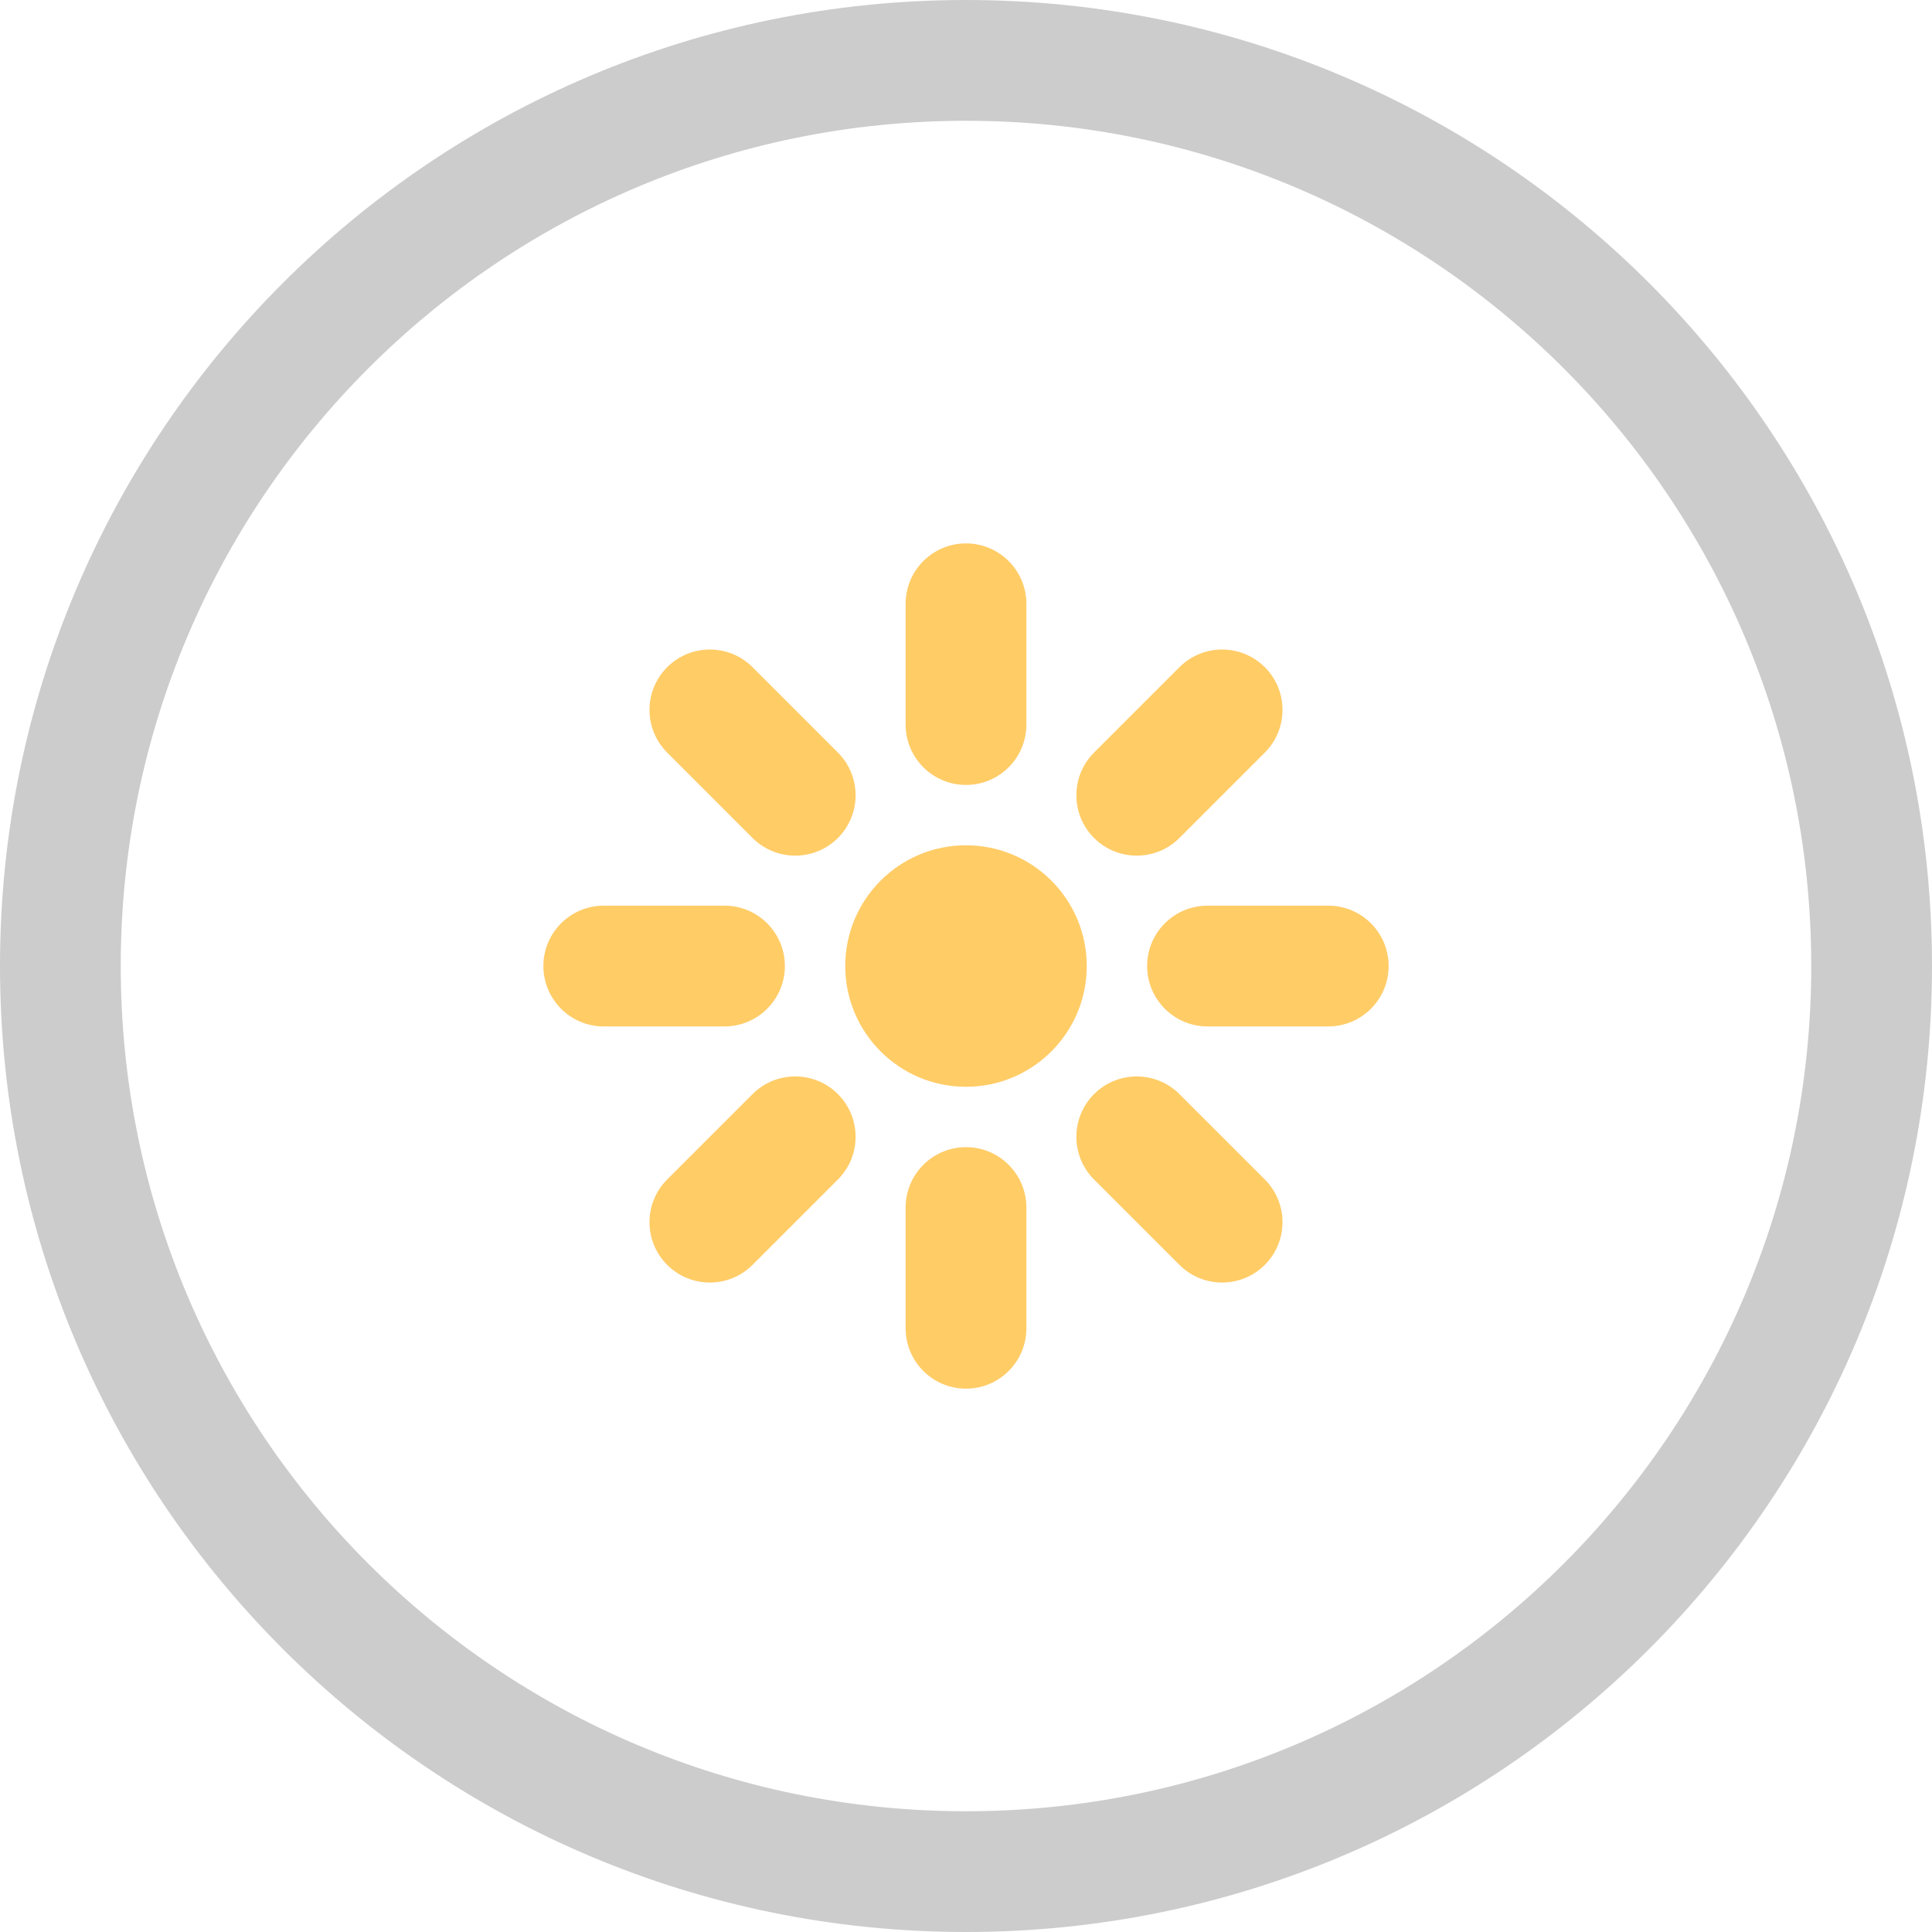 <?xml version="1.0" encoding="iso-8859-1"?>
<!-- Generator: Adobe Illustrator 16.0.0, SVG Export Plug-In . SVG Version: 6.00 Build 0)  -->
<!DOCTYPE svg PUBLIC "-//W3C//DTD SVG 1.1//EN" "http://www.w3.org/Graphics/SVG/1.1/DTD/svg11.dtd">
<svg version="1.1" id="Layer_1" xmlns="http://www.w3.org/2000/svg" xmlns:xlink="http://www.w3.org/1999/xlink" x="0px" y="0px"
	 width="64px" height="64px" viewBox="0 0 64 64" style="enable-background:new 0 0 64 64;" xml:space="preserve">
<g id="Elipse_30_">
	<g>
		<path style="fill-rule:evenodd;clip-rule:evenodd;fill:#CCCCCC;" d="M32,0C14.326,0,0,14.327,0,32.001C0,49.674,14.326,64,32,64
			c17.673,0,32-14.326,32-31.999C64,14.327,49.673,0,32,0z M32,60C16.536,60,4,47.465,4,32.001s12.536-28,28-28s28,12.536,28,28
			S47.464,60,32,60z"/>
	</g>
</g>
<g id="Brightness">
	<g>
		<path style="fill-rule:evenodd;clip-rule:evenodd;fill:#FFCC66;" d="M32,28.001c-2.209,0-4,1.791-4,4s1.791,4,4,4s4-1.791,4-4
			S34.209,28.001,32,28.001z M32,26.002c1.104,0,2-0.896,2-2v-4.001c0-1.104-0.896-2-2-2s-2,0.896-2,2v4.001
			C30,25.105,30.896,26.002,32,26.002z M32,38.001c-1.104,0-2,0.896-2,1.999v4.002c0,1.104,0.896,1.999,2,1.999s2-0.896,2-1.999V40
			C34,38.896,33.104,38.001,32,38.001z M44,30.001h-4c-1.104,0-2,0.896-2,2s0.896,2.001,2,2.001h4c1.104,0,2-0.896,2-2.001
			S45.104,30.001,44,30.001z M26,32.001c0-1.104-0.896-2-2-2h-4c-1.104,0-2,0.896-2,2s0.896,2.001,2,2.001h4
			C25.104,34.002,26,33.105,26,32.001z M39.07,27.759l2.829-2.829c0.781-0.78,0.781-2.048,0-2.828c-0.781-0.781-2.048-0.781-2.829,0
			l-2.828,2.828c-0.781,0.781-0.781,2.047,0,2.829C37.023,28.539,38.29,28.539,39.07,27.759z M24.929,36.244l-2.828,2.828
			c-0.781,0.781-0.781,2.048,0,2.828c0.78,0.781,2.047,0.781,2.828,0l2.828-2.828c0.781-0.781,0.781-2.047,0-2.828
			C26.977,35.463,25.71,35.463,24.929,36.244z M39.07,36.244c-0.78-0.781-2.047-0.781-2.828,0s-0.781,2.047,0,2.828L39.07,41.9
			c0.781,0.781,2.048,0.781,2.829,0c0.781-0.78,0.781-2.047,0-2.828L39.07,36.244z M24.929,27.759c0.781,0.78,2.048,0.78,2.828,0
			c0.781-0.782,0.781-2.048,0-2.829l-2.828-2.828c-0.781-0.781-2.048-0.781-2.828,0c-0.781,0.78-0.781,2.048,0,2.828L24.929,27.759z
			"/>
	</g>
</g>
<g>
</g>
<g>
</g>
<g>
</g>
<g>
</g>
<g>
</g>
<g>
</g>
<g>
</g>
<g>
</g>
<g>
</g>
<g>
</g>
<g>
</g>
<g>
</g>
<g>
</g>
<g>
</g>
<g>
</g>
</svg>
